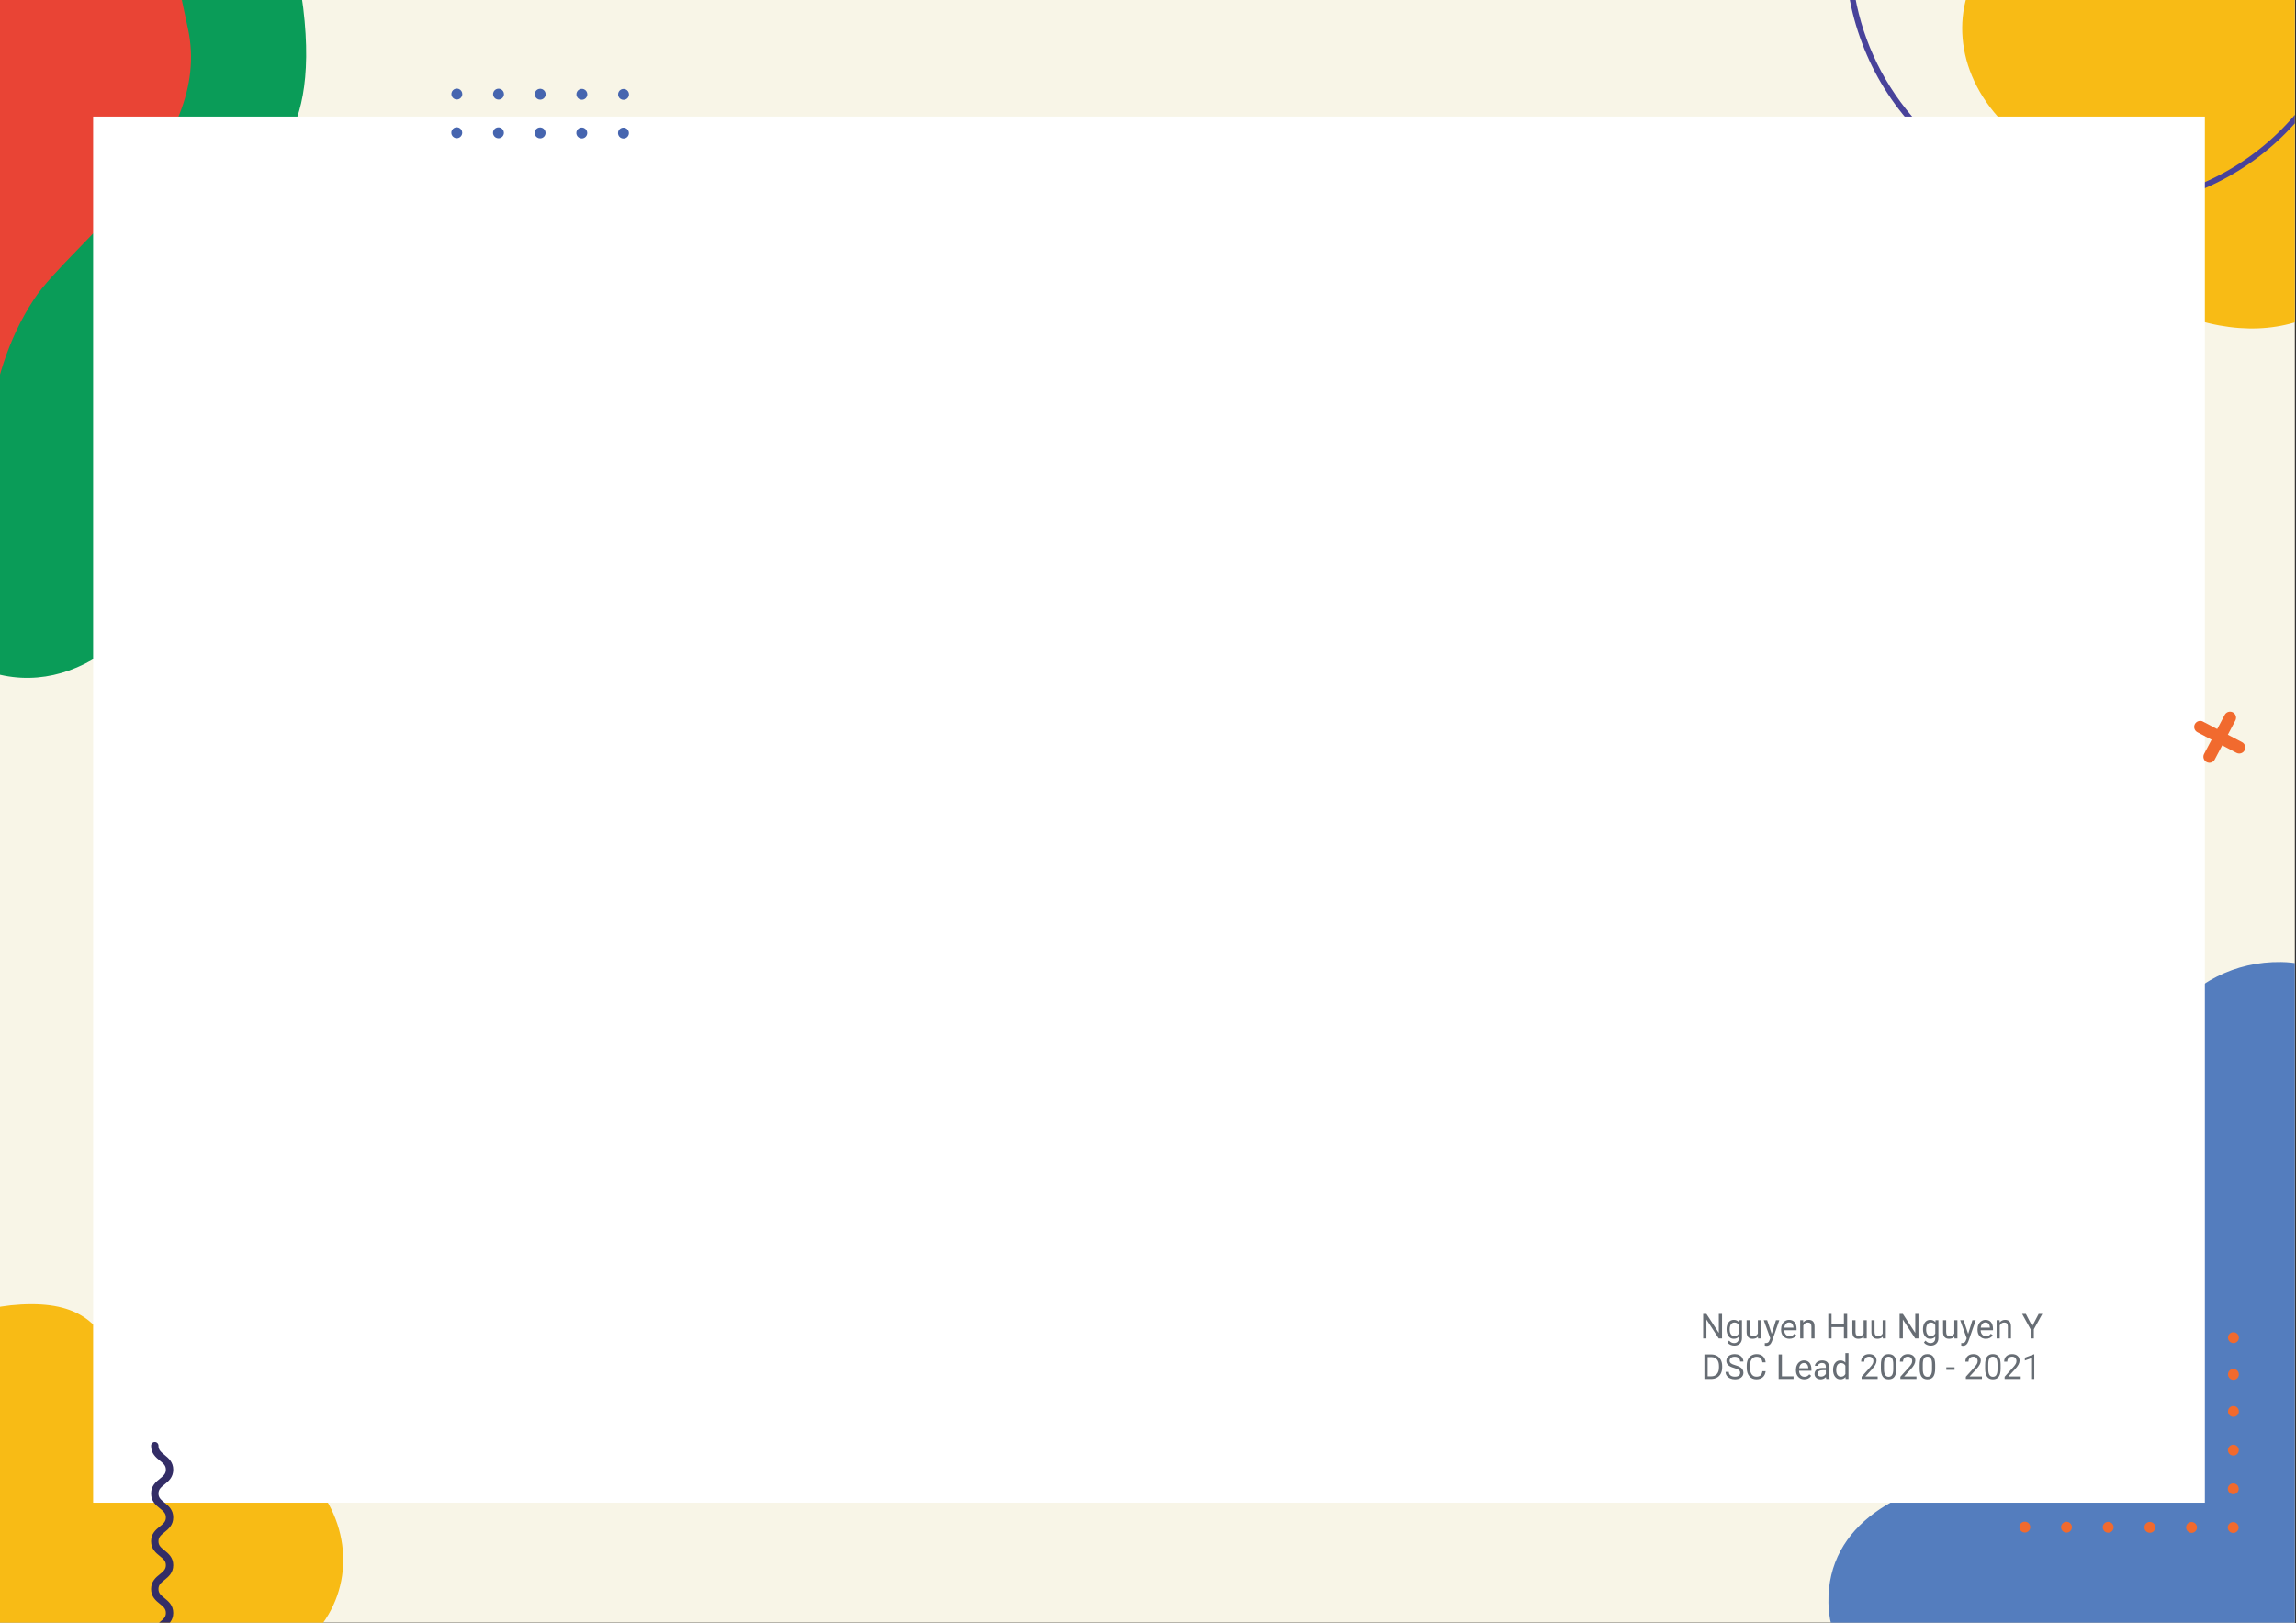 <svg width="1529" height="1081" viewBox="0 0 1529 1081" fill="none" xmlns="http://www.w3.org/2000/svg">
<rect x="0" y="0" width="1529" height="1081" fill="#333333" stroke="none"/>
<g clip-path="url(#clip0)">
<path d="M1528.24 1080.48V0L0 0V1080.48H1528.24Z" fill="#F8F5E7"/>
<path d="M1519.11 640.563C1457.44 639.67 1411.95 696.773 1414.23 778.775C1416.93 876.062 1397.4 973.03 1320.24 982.104C1266.23 988.455 1216.68 1014.68 1217.63 1067.29C1219.09 1148.72 1363.41 1170.45 1427.07 1151.26C1679.44 1075.17 1668.02 642.719 1519.11 640.563Z" fill="#547DBE"/>
<path d="M1601.25 94.358C1601.25 10.822 1476.02 -51.783 1403.03 -56.896C1294.43 -64.503 1268.26 59.31 1373.4 109.011C1449.02 144.759 1399.76 202.421 1477.89 216.719C1549.87 229.89 1601.25 177.893 1601.25 94.358Z" fill="#F8BB15"/>
<path d="M-77.52 1016.25C-58.108 1097.49 78.239 1129.29 150.422 1117.3C257.822 1099.46 254.494 972.953 140.684 949.045C58.827 931.845 93.337 864.318 14.021 868.569C-59.048 872.485 -96.933 934.998 -77.52 1016.25Z" fill="#F8BB15"/>
<path d="M1556.5 38.6C1517.66 124.721 1416 163.192 1329.88 124.354C1309.34 115.157 1290.82 101.977 1275.4 85.575C1259.99 69.174 1247.97 49.878 1240.07 28.804C1232.04 7.773 1228.27 -14.64 1228.97 -37.139C1229.66 -59.638 1234.81 -81.775 1244.12 -102.269C1282.96 -188.392 1384.62 -226.863 1470.74 -188.025C1534.08 -159.464 1571.64 -96.934 1571.64 -31.584C1571.64 -7.379 1566.48 16.547 1556.5 38.6V38.6ZM1331.41 120.958C1415.66 158.952 1515.11 121.317 1553.11 37.068C1562.87 15.495 1567.92 -7.909 1567.92 -31.586C1567.92 -95.51 1531.17 -156.686 1469.22 -184.628C1384.97 -222.62 1285.52 -184.986 1247.52 -100.736C1237.76 -79.163 1232.71 -55.758 1232.71 -32.08C1232.71 31.841 1269.46 93.022 1331.41 120.958Z" fill="#48429A"/>
<path d="M113.659 381.657C134.87 340.015 138.651 292.808 137.537 246.93C136.626 208.8 133.248 168.002 154.711 135.263C169.811 112.215 213.658 102.524 201.925 5.3C188.61 -105.028 57.221 -97.419 -44.919 31.934C-119.279 126.101 -123.362 359.123 -41.564 427.605C17.08 476.702 81.951 443.908 113.659 381.657Z" fill="#0A9C58"/>
<path d="M-5.45 381.17C-12.721 319.531 -12.431 252.734 22.499 199.457C47.069 161.951 142.28 98.064 125.158 19.093C101.76 -88.841 85.997 -205.222 -1.229 -117.994C-47.685 -71.54 -78.866 -2.679 -85.64 70.165C-94.323 163.541 -87.061 278.142 -20.251 365.18C-5.936 383.83 -1.32 416.136 -5.45 381.17Z" fill="#E94435"/>
<path d="M1352.05 1016.84C1352.05 1016.12 1351.84 1015.42 1351.44 1014.82C1351.05 1014.22 1350.48 1013.76 1349.82 1013.48C1349.15 1013.21 1348.42 1013.13 1347.72 1013.27C1347.01 1013.41 1346.36 1013.75 1345.85 1014.26C1345.34 1014.77 1345 1015.42 1344.86 1016.12C1344.71 1016.82 1344.78 1017.56 1345.06 1018.22C1345.33 1018.88 1345.8 1019.45 1346.39 1019.85C1346.99 1020.25 1347.69 1020.47 1348.41 1020.47C1348.89 1020.47 1349.36 1020.38 1349.8 1020.2C1350.24 1020.01 1350.64 1019.75 1350.98 1019.41C1351.32 1019.07 1351.59 1018.67 1351.77 1018.23C1351.96 1017.79 1352.05 1017.32 1352.05 1016.84V1016.84Z" fill="#F16A2E"/>
<path d="M1379.8 1016.9C1379.8 1016.18 1379.59 1015.48 1379.19 1014.88C1378.8 1014.28 1378.23 1013.81 1377.57 1013.54C1376.9 1013.26 1376.17 1013.19 1375.47 1013.32C1374.76 1013.46 1374.11 1013.81 1373.6 1014.32C1373.1 1014.82 1372.75 1015.47 1372.61 1016.17C1372.46 1016.88 1372.54 1017.61 1372.81 1018.27C1373.08 1018.94 1373.55 1019.51 1374.14 1019.91C1374.74 1020.31 1375.44 1020.52 1376.16 1020.52C1376.64 1020.53 1377.11 1020.43 1377.55 1020.25C1377.99 1020.07 1378.4 1019.8 1378.73 1019.46C1379.07 1019.13 1379.34 1018.73 1379.52 1018.29C1379.71 1017.85 1379.8 1017.37 1379.8 1016.9V1016.9Z" fill="#F16A2E"/>
<path d="M1407.56 1016.95C1407.56 1016.24 1407.34 1015.53 1406.95 1014.93C1406.55 1014.34 1405.98 1013.87 1405.32 1013.59C1404.65 1013.32 1403.92 1013.24 1403.22 1013.38C1402.51 1013.52 1401.87 1013.87 1401.36 1014.37C1400.85 1014.88 1400.5 1015.53 1400.36 1016.23C1400.22 1016.94 1400.29 1017.67 1400.56 1018.33C1400.83 1019 1401.3 1019.56 1401.9 1019.96C1402.49 1020.37 1403.2 1020.58 1403.91 1020.58C1404.39 1020.58 1404.86 1020.49 1405.31 1020.31C1405.75 1020.13 1406.15 1019.86 1406.49 1019.52C1406.82 1019.19 1407.09 1018.78 1407.28 1018.34C1407.46 1017.9 1407.55 1017.43 1407.56 1016.95V1016.95Z" fill="#F16A2E"/>
<path d="M1435.3 1017.01C1435.31 1016.29 1435.09 1015.59 1434.7 1014.99C1434.3 1014.39 1433.73 1013.92 1433.07 1013.65C1432.4 1013.37 1431.67 1013.3 1430.97 1013.44C1430.26 1013.57 1429.62 1013.92 1429.11 1014.43C1428.6 1014.93 1428.25 1015.58 1428.11 1016.29C1427.97 1016.99 1428.04 1017.72 1428.31 1018.39C1428.58 1019.05 1429.05 1019.62 1429.65 1020.02C1430.24 1020.42 1430.95 1020.63 1431.66 1020.63C1432.63 1020.64 1433.55 1020.26 1434.24 1019.58C1434.92 1018.9 1435.3 1017.97 1435.3 1017.01Z" fill="#F16A2E"/>
<path d="M1463.06 1017.06C1463.06 1016.35 1462.85 1015.64 1462.45 1015.04C1462.05 1014.44 1461.48 1013.98 1460.82 1013.7C1460.16 1013.42 1459.43 1013.35 1458.72 1013.49C1458.02 1013.63 1457.37 1013.97 1456.86 1014.48C1456.35 1014.99 1456 1015.63 1455.86 1016.34C1455.72 1017.04 1455.79 1017.77 1456.06 1018.44C1456.34 1019.1 1456.8 1019.67 1457.4 1020.07C1457.99 1020.47 1458.7 1020.69 1459.42 1020.69C1460.38 1020.69 1461.3 1020.31 1461.99 1019.63C1462.67 1018.95 1463.05 1018.03 1463.06 1017.06V1017.06Z" fill="#F16A2E"/>
<path d="M1490.81 1017.12C1490.81 1016.4 1490.6 1015.7 1490.2 1015.1C1489.8 1014.5 1489.23 1014.03 1488.57 1013.76C1487.91 1013.48 1487.18 1013.41 1486.47 1013.55C1485.77 1013.68 1485.12 1014.03 1484.61 1014.54C1484.1 1015.04 1483.75 1015.69 1483.61 1016.39C1483.47 1017.1 1483.54 1017.83 1483.81 1018.49C1484.09 1019.16 1484.55 1019.73 1485.15 1020.13C1485.75 1020.53 1486.45 1020.74 1487.17 1020.75C1488.13 1020.75 1489.05 1020.37 1489.74 1019.69C1490.42 1019.01 1490.8 1018.08 1490.81 1017.12V1017.12Z" fill="#F16A2E"/>
<path d="M1379.85 991.132C1379.86 990.413 1379.64 989.71 1379.25 989.112C1378.85 988.513 1378.28 988.047 1377.62 987.77C1376.95 987.494 1376.22 987.421 1375.52 987.559C1374.81 987.698 1374.16 988.043 1373.66 988.55C1373.15 989.058 1372.8 989.705 1372.66 990.409C1372.52 991.114 1372.59 991.845 1372.86 992.509C1373.13 993.174 1373.6 993.742 1374.2 994.143C1374.79 994.543 1375.49 994.758 1376.21 994.759C1376.69 994.76 1377.16 994.667 1377.6 994.485C1378.05 994.303 1378.45 994.036 1378.78 993.7C1379.12 993.363 1379.39 992.963 1379.57 992.522C1379.76 992.082 1379.85 991.609 1379.85 991.132Z" fill="#F16A2E"/>
<path d="M1407.61 991.188C1407.61 990.469 1407.4 989.766 1407 989.167C1406.6 988.569 1406.03 988.101 1405.37 987.825C1404.71 987.548 1403.98 987.475 1403.27 987.613C1402.56 987.752 1401.92 988.097 1401.41 988.604C1400.9 989.111 1400.55 989.758 1400.41 990.462C1400.27 991.167 1400.34 991.898 1400.61 992.563C1400.88 993.227 1401.35 993.796 1401.95 994.196C1402.54 994.597 1403.25 994.812 1403.96 994.813C1404.44 994.814 1404.91 994.721 1405.35 994.539C1405.8 994.358 1406.2 994.091 1406.54 993.755C1406.87 993.418 1407.14 993.018 1407.33 992.578C1407.51 992.137 1407.6 991.665 1407.61 991.188V991.188Z" fill="#F16A2E"/>
<path d="M1435.36 991.243C1435.36 990.524 1435.15 989.821 1434.75 989.223C1434.35 988.624 1433.78 988.157 1433.12 987.881C1432.46 987.604 1431.73 987.531 1431.02 987.669C1430.32 987.808 1429.67 988.153 1429.16 988.66C1428.65 989.167 1428.3 989.814 1428.16 990.519C1428.02 991.224 1428.09 991.954 1428.36 992.619C1428.64 993.284 1429.1 993.852 1429.7 994.253C1430.29 994.653 1431 994.868 1431.72 994.869C1432.68 994.871 1433.6 994.49 1434.29 993.81C1434.97 993.13 1435.35 992.207 1435.36 991.243V991.243Z" fill="#F16A2E"/>
<path d="M1463.1 991.297C1463.1 990.578 1462.89 989.875 1462.49 989.277C1462.1 988.679 1461.53 988.212 1460.87 987.935C1460.2 987.659 1459.47 987.586 1458.77 987.724C1458.06 987.863 1457.41 988.208 1456.9 988.715C1456.39 989.223 1456.05 989.87 1455.91 990.574C1455.76 991.279 1455.83 992.01 1456.11 992.674C1456.38 993.339 1456.85 993.907 1457.44 994.308C1458.04 994.708 1458.74 994.923 1459.46 994.924C1459.94 994.925 1460.41 994.832 1460.85 994.65C1461.29 994.468 1461.69 994.201 1462.03 993.865C1462.37 993.528 1462.64 993.128 1462.82 992.687C1463.01 992.247 1463.1 991.774 1463.1 991.297V991.297Z" fill="#F16A2E"/>
<path d="M1490.86 991.353C1490.86 990.634 1490.65 989.931 1490.25 989.333C1489.85 988.734 1489.28 988.268 1488.62 987.991C1487.96 987.715 1487.23 987.642 1486.52 987.78C1485.82 987.919 1485.17 988.264 1484.66 988.771C1484.15 989.279 1483.8 989.925 1483.66 990.63C1483.52 991.335 1483.59 992.066 1483.86 992.73C1484.14 993.395 1484.6 993.963 1485.2 994.364C1485.8 994.764 1486.5 994.979 1487.22 994.98C1487.69 994.981 1488.17 994.888 1488.61 994.706C1489.05 994.524 1489.45 994.257 1489.79 993.921C1490.13 993.584 1490.4 993.184 1490.58 992.743C1490.76 992.302 1490.86 991.83 1490.86 991.353Z" fill="#F16A2E"/>
<path d="M1407.66 965.421C1407.66 964.702 1407.45 963.999 1407.05 963.401C1406.65 962.802 1406.08 962.335 1405.42 962.059C1404.76 961.783 1404.02 961.71 1403.32 961.849C1402.61 961.988 1401.97 962.333 1401.46 962.84C1400.95 963.348 1400.6 963.995 1400.46 964.699C1400.32 965.404 1400.39 966.135 1400.66 966.8C1400.94 967.464 1401.4 968.032 1402 968.433C1402.6 968.833 1403.3 969.047 1404.02 969.048C1404.98 969.049 1405.91 968.668 1406.59 967.988C1407.27 967.308 1407.65 966.384 1407.66 965.421Z" fill="#F16A2E"/>
<path d="M1435.41 965.478C1435.41 964.759 1435.2 964.056 1434.8 963.458C1434.4 962.859 1433.83 962.393 1433.17 962.116C1432.51 961.84 1431.78 961.767 1431.07 961.905C1430.37 962.044 1429.72 962.389 1429.21 962.896C1428.7 963.404 1428.35 964.05 1428.21 964.755C1428.07 965.46 1428.14 966.191 1428.41 966.855C1428.69 967.52 1429.15 968.088 1429.75 968.489C1430.35 968.889 1431.05 969.104 1431.77 969.105C1432.24 969.106 1432.72 969.013 1433.16 968.831C1433.6 968.65 1434 968.383 1434.34 968.046C1434.68 967.709 1434.94 967.309 1435.13 966.868C1435.31 966.428 1435.41 965.955 1435.41 965.478Z" fill="#F16A2E"/>
<path d="M1463.16 965.532C1463.16 964.813 1462.95 964.11 1462.55 963.512C1462.15 962.914 1461.58 962.447 1460.92 962.17C1460.26 961.894 1459.53 961.821 1458.82 961.96C1458.12 962.098 1457.47 962.443 1456.96 962.951C1456.45 963.458 1456.1 964.105 1455.96 964.809C1455.82 965.514 1455.89 966.245 1456.16 966.909C1456.44 967.574 1456.9 968.142 1457.5 968.543C1458.1 968.943 1458.8 969.158 1459.52 969.159C1460.48 969.161 1461.4 968.78 1462.09 968.099C1462.77 967.419 1463.15 966.496 1463.16 965.532V965.532Z" fill="#F16A2E"/>
<path d="M1490.91 965.588C1490.91 964.869 1490.7 964.166 1490.3 963.568C1489.9 962.97 1489.34 962.503 1488.67 962.226C1488.01 961.95 1487.28 961.877 1486.57 962.015C1485.87 962.154 1485.22 962.499 1484.71 963.006C1484.2 963.514 1483.85 964.161 1483.71 964.865C1483.57 965.57 1483.64 966.301 1483.92 966.965C1484.19 967.63 1484.65 968.198 1485.25 968.599C1485.85 968.999 1486.55 969.214 1487.27 969.215C1487.75 969.216 1488.22 969.123 1488.66 968.941C1489.1 968.76 1489.5 968.493 1489.84 968.156C1490.18 967.819 1490.45 967.419 1490.63 966.978C1490.81 966.538 1490.91 966.065 1490.91 965.588Z" fill="#F16A2E"/>
<path d="M1435.46 939.71C1435.46 938.991 1435.25 938.288 1434.85 937.69C1434.45 937.092 1433.89 936.625 1433.22 936.349C1432.56 936.073 1431.83 936 1431.12 936.139C1430.42 936.278 1429.77 936.623 1429.26 937.13C1428.75 937.637 1428.4 938.284 1428.26 938.989C1428.12 939.693 1428.19 940.424 1428.47 941.089C1428.74 941.753 1429.2 942.321 1429.8 942.722C1430.4 943.122 1431.1 943.337 1431.82 943.338C1432.3 943.339 1432.77 943.246 1433.21 943.064C1433.65 942.882 1434.05 942.615 1434.39 942.278C1434.73 941.941 1435 941.541 1435.18 941.101C1435.36 940.66 1435.46 940.187 1435.46 939.71Z" fill="#F16A2E"/>
<path d="M1463.21 939.767C1463.21 939.048 1463 938.345 1462.6 937.747C1462.2 937.148 1461.64 936.681 1460.97 936.405C1460.31 936.128 1459.58 936.055 1458.87 936.193C1458.17 936.332 1457.52 936.677 1457.01 937.184C1456.5 937.691 1456.15 938.338 1456.01 939.043C1455.87 939.748 1455.94 940.478 1456.21 941.143C1456.49 941.808 1456.95 942.376 1457.55 942.777C1458.15 943.177 1458.85 943.392 1459.57 943.393C1460.04 943.394 1460.52 943.301 1460.96 943.12C1461.4 942.938 1461.8 942.671 1462.14 942.335C1462.48 941.998 1462.75 941.598 1462.93 941.157C1463.11 940.717 1463.21 940.244 1463.21 939.767V939.767Z" fill="#F16A2E"/>
<path d="M1490.96 939.821C1490.96 939.102 1490.75 938.399 1490.35 937.801C1489.95 937.202 1489.39 936.736 1488.72 936.459C1488.06 936.183 1487.33 936.11 1486.62 936.248C1485.92 936.387 1485.27 936.732 1484.76 937.239C1484.25 937.747 1483.9 938.393 1483.76 939.098C1483.62 939.803 1483.69 940.534 1483.96 941.198C1484.24 941.863 1484.7 942.431 1485.3 942.832C1485.9 943.232 1486.6 943.447 1487.32 943.448C1488.28 943.45 1489.21 943.068 1489.89 942.388C1490.57 941.708 1490.96 940.785 1490.96 939.821V939.821Z" fill="#F16A2E"/>
<path d="M1463.21 915.083C1463.21 914.364 1463 913.661 1462.6 913.063C1462.2 912.464 1461.64 911.997 1460.97 911.721C1460.31 911.444 1459.58 911.371 1458.87 911.509C1458.17 911.648 1457.52 911.993 1457.01 912.5C1456.5 913.007 1456.15 913.654 1456.01 914.359C1455.87 915.063 1455.94 915.794 1456.21 916.459C1456.49 917.123 1456.95 917.692 1457.55 918.093C1458.15 918.493 1458.85 918.708 1459.57 918.709C1460.04 918.71 1460.52 918.617 1460.96 918.436C1461.4 918.254 1461.8 917.987 1462.14 917.65C1462.48 917.314 1462.75 916.914 1462.93 916.473C1463.11 916.033 1463.21 915.56 1463.21 915.083V915.083Z" fill="#F16A2E"/>
<path d="M1490.96 915.138C1490.96 914.419 1490.75 913.716 1490.35 913.118C1489.95 912.519 1489.39 912.052 1488.72 911.776C1488.06 911.499 1487.33 911.426 1486.62 911.564C1485.92 911.703 1485.27 912.048 1484.76 912.555C1484.25 913.062 1483.9 913.709 1483.76 914.414C1483.62 915.119 1483.69 915.849 1483.96 916.514C1484.24 917.179 1484.7 917.747 1485.3 918.148C1485.9 918.548 1486.6 918.763 1487.32 918.764C1488.28 918.766 1489.21 918.385 1489.89 917.705C1490.57 917.025 1490.96 916.102 1490.96 915.138V915.138Z" fill="#F16A2E"/>
<path d="M1490.96 890.692C1490.96 889.973 1490.75 889.27 1490.35 888.672C1489.95 888.074 1489.39 887.607 1488.72 887.33C1488.06 887.054 1487.33 886.981 1486.62 887.119C1485.92 887.258 1485.27 887.603 1484.76 888.11C1484.25 888.618 1483.9 889.265 1483.76 889.969C1483.62 890.674 1483.69 891.405 1483.96 892.069C1484.24 892.734 1484.7 893.302 1485.3 893.703C1485.9 894.103 1486.6 894.318 1487.32 894.319C1487.8 894.32 1488.27 894.227 1488.71 894.045C1489.15 893.864 1489.55 893.597 1489.89 893.26C1490.23 892.923 1490.5 892.523 1490.68 892.082C1490.86 891.642 1490.96 891.169 1490.96 890.692V890.692Z" fill="#F16A2E"/>
<path d="M1468.31 1000.59V77.63L62.021 77.63V1000.59L1468.31 1000.59Z" fill="white"/>
<path d="M1461.65 482.124C1461.41 482.59 1461.26 483.099 1461.21 483.624C1461.16 484.148 1461.21 484.677 1461.37 485.18C1461.52 485.683 1461.78 486.151 1462.11 486.556C1462.45 486.962 1462.86 487.297 1463.33 487.542L1489.33 501.271C1490.28 501.768 1491.38 501.871 1492.39 501.557C1493.41 501.243 1494.26 500.539 1494.75 499.598V499.598C1495.25 498.657 1495.35 497.558 1495.04 496.542C1494.73 495.526 1494.02 494.677 1493.08 494.18L1467.07 480.451C1466.61 480.205 1466.1 480.053 1465.57 480.004C1465.05 479.955 1464.52 480.01 1464.02 480.165C1463.51 480.321 1463.04 480.574 1462.64 480.91C1462.23 481.246 1461.9 481.658 1461.65 482.124Z" fill="#F16A2E"/>
<path d="M1469.47 507.413C1469.93 507.659 1470.44 507.811 1470.97 507.86C1471.49 507.909 1472.02 507.854 1472.52 507.698C1473.03 507.543 1473.49 507.29 1473.9 506.953C1474.3 506.617 1474.64 506.204 1474.88 505.738L1488.61 479.731C1489.11 478.79 1489.21 477.691 1488.9 476.675C1488.59 475.658 1487.88 474.808 1486.94 474.311V474.311C1486 473.815 1484.9 473.713 1483.88 474.027C1482.87 474.341 1482.02 475.046 1481.52 475.986L1467.79 501.993C1467.29 502.934 1467.19 504.034 1467.51 505.05C1467.82 506.066 1468.53 506.916 1469.47 507.413V507.413Z" fill="#F16A2E"/>
<path d="M307.8 88.394C307.801 87.675 307.588 86.973 307.19 86.375C306.791 85.777 306.225 85.31 305.561 85.034C304.897 84.759 304.167 84.686 303.462 84.825C302.757 84.964 302.109 85.309 301.6 85.817C301.091 86.324 300.744 86.971 300.603 87.675C300.462 88.38 300.532 89.111 300.806 89.775C301.08 90.439 301.545 91.008 302.142 91.408C302.738 91.808 303.44 92.023 304.159 92.024C304.636 92.025 305.109 91.932 305.551 91.75C305.992 91.568 306.394 91.301 306.732 90.964C307.07 90.626 307.338 90.226 307.522 89.785C307.705 89.344 307.799 88.872 307.8 88.394Z" fill="#4665AF"/>
<path d="M335.551 88.45C335.552 87.731 335.341 87.028 334.942 86.43C334.544 85.832 333.978 85.365 333.314 85.088C332.651 84.812 331.92 84.739 331.215 84.878C330.51 85.016 329.862 85.361 329.352 85.868C328.843 86.376 328.496 87.023 328.354 87.727C328.213 88.432 328.283 89.163 328.557 89.827C328.831 90.492 329.295 91.06 329.892 91.461C330.489 91.861 331.191 92.076 331.91 92.077C332.387 92.078 332.86 91.985 333.301 91.803C333.742 91.621 334.144 91.355 334.482 91.018C334.82 90.681 335.088 90.281 335.272 89.84C335.455 89.4 335.55 88.927 335.551 88.45Z" fill="#4665AF"/>
<path d="M363.302 88.505C363.303 87.786 363.092 87.083 362.693 86.485C362.295 85.886 361.729 85.42 361.065 85.143C360.402 84.867 359.671 84.794 358.966 84.933C358.261 85.071 357.613 85.416 357.103 85.923C356.594 86.431 356.247 87.078 356.105 87.782C355.964 88.487 356.034 89.218 356.308 89.882C356.582 90.547 357.046 91.115 357.643 91.516C358.24 91.916 358.942 92.131 359.661 92.132C360.625 92.134 361.55 91.752 362.232 91.072C362.915 90.392 363.3 89.469 363.302 88.505Z" fill="#4665AF"/>
<path d="M391.053 88.561C391.055 87.842 390.843 87.139 390.445 86.54C390.047 85.942 389.481 85.475 388.817 85.198C388.154 84.921 387.423 84.848 386.718 84.986C386.013 85.125 385.364 85.47 384.855 85.977C384.346 86.484 383.998 87.131 383.856 87.835C383.715 88.54 383.785 89.271 384.059 89.936C384.332 90.6 384.797 91.169 385.394 91.57C385.991 91.97 386.693 92.185 387.412 92.186C388.375 92.188 389.3 91.807 389.983 91.127C390.666 90.448 391.051 89.525 391.053 88.561V88.561Z" fill="#4665AF"/>
<path d="M418.802 88.616C418.803 87.897 418.592 87.194 418.193 86.596C417.795 85.997 417.228 85.531 416.565 85.254C415.901 84.978 415.17 84.905 414.465 85.044C413.76 85.183 413.112 85.528 412.603 86.035C412.093 86.543 411.746 87.19 411.605 87.894C411.464 88.599 411.534 89.33 411.809 89.995C412.083 90.659 412.548 91.228 413.145 91.628C413.742 92.028 414.444 92.242 415.163 92.243C415.64 92.244 416.113 92.151 416.554 91.969C416.995 91.787 417.396 91.52 417.734 91.184C418.072 90.847 418.34 90.447 418.523 90.006C418.707 89.566 418.801 89.093 418.802 88.616V88.616Z" fill="#4665AF"/>
<path d="M307.851 62.629C307.852 61.91 307.641 61.207 307.242 60.609C306.844 60.011 306.278 59.544 305.614 59.267C304.951 58.991 304.22 58.918 303.515 59.056C302.81 59.195 302.162 59.54 301.652 60.047C301.143 60.555 300.796 61.202 300.654 61.906C300.513 62.611 300.583 63.342 300.857 64.006C301.131 64.671 301.595 65.239 302.192 65.64C302.789 66.04 303.491 66.255 304.21 66.256C304.687 66.257 305.16 66.164 305.601 65.982C306.043 65.801 306.444 65.534 306.782 65.197C307.12 64.86 307.389 64.46 307.572 64.019C307.755 63.579 307.85 63.106 307.851 62.629V62.629Z" fill="#4665AF"/>
<path d="M335.602 62.683C335.603 61.964 335.392 61.261 334.993 60.663C334.595 60.065 334.029 59.598 333.365 59.321C332.702 59.045 331.971 58.972 331.266 59.111C330.561 59.249 329.913 59.594 329.403 60.101C328.894 60.609 328.547 61.255 328.405 61.96C328.264 62.665 328.334 63.396 328.608 64.06C328.882 64.725 329.346 65.293 329.943 65.694C330.54 66.094 331.242 66.309 331.961 66.31C332.925 66.312 333.85 65.93 334.532 65.25C335.215 64.57 335.6 63.647 335.602 62.683V62.683Z" fill="#4665AF"/>
<path d="M363.353 62.74C363.354 62.021 363.143 61.318 362.744 60.72C362.346 60.121 361.78 59.655 361.116 59.378C360.453 59.102 359.722 59.029 359.017 59.167C358.312 59.306 357.664 59.651 357.154 60.158C356.645 60.666 356.298 61.312 356.156 62.017C356.015 62.722 356.085 63.453 356.359 64.117C356.633 64.782 357.097 65.35 357.694 65.751C358.291 66.151 358.993 66.366 359.712 66.367C360.189 66.368 360.662 66.275 361.103 66.093C361.544 65.911 361.946 65.644 362.284 65.308C362.622 64.971 362.89 64.571 363.074 64.13C363.257 63.69 363.352 63.217 363.353 62.74Z" fill="#4665AF"/>
<path d="M391.103 62.794C391.104 62.075 390.893 61.372 390.494 60.774C390.096 60.176 389.53 59.709 388.866 59.432C388.203 59.156 387.472 59.083 386.767 59.221C386.062 59.36 385.414 59.705 384.904 60.212C384.395 60.72 384.048 61.367 383.906 62.071C383.765 62.776 383.835 63.507 384.109 64.171C384.383 64.836 384.847 65.404 385.444 65.805C386.041 66.205 386.743 66.42 387.462 66.421C387.939 66.422 388.412 66.329 388.853 66.147C389.294 65.965 389.696 65.698 390.034 65.362C390.372 65.025 390.64 64.625 390.824 64.184C391.007 63.744 391.102 63.271 391.103 62.794Z" fill="#4665AF"/>
<path d="M418.855 62.853C418.856 62.134 418.645 61.431 418.246 60.833C417.848 60.234 417.282 59.768 416.618 59.491C415.955 59.215 415.224 59.142 414.519 59.281C413.814 59.419 413.166 59.764 412.656 60.272C412.147 60.779 411.8 61.426 411.658 62.13C411.517 62.835 411.587 63.566 411.861 64.23C412.135 64.895 412.599 65.463 413.196 65.864C413.793 66.264 414.495 66.479 415.214 66.48C415.691 66.481 416.164 66.388 416.605 66.206C417.046 66.024 417.448 65.757 417.786 65.421C418.124 65.084 418.392 64.684 418.576 64.243C418.759 63.803 418.854 63.33 418.855 62.853V62.853Z" fill="#4665AF"/>
<path d="M115.376 1074.02C115.376 1068.87 112.143 1066.25 109.546 1064.15C106.989 1062.08 105.54 1060.78 105.54 1058.1C105.54 1055.42 106.988 1054.13 109.546 1052.06C112.146 1049.96 115.376 1047.34 115.376 1042.19C115.376 1037.04 112.143 1034.43 109.546 1032.33C106.989 1030.27 105.54 1028.97 105.54 1026.3C105.54 1023.62 106.988 1022.32 109.546 1020.26C112.146 1018.16 115.376 1015.54 115.376 1010.39C115.376 1005.24 112.142 1002.63 109.542 1000.53C106.988 998.464 105.542 997.164 105.542 994.494C105.542 991.824 106.99 990.523 109.548 988.455C112.148 986.355 115.378 983.741 115.378 978.593C115.378 973.445 112.145 970.832 109.548 968.733C106.991 966.666 105.542 965.364 105.542 962.694C105.549 962.367 105.49 962.042 105.369 961.738C105.249 961.434 105.069 961.157 104.84 960.923C104.611 960.69 104.338 960.504 104.036 960.378C103.734 960.251 103.411 960.186 103.084 960.186C102.756 960.186 102.433 960.251 102.131 960.378C101.829 960.504 101.556 960.69 101.327 960.923C101.098 961.157 100.918 961.434 100.798 961.738C100.677 962.042 100.618 962.367 100.625 962.694C100.625 967.843 103.859 970.457 106.457 972.555C109.013 974.622 110.457 975.922 110.457 978.592C110.457 981.262 109.009 982.563 106.451 984.631C103.851 986.731 100.621 989.345 100.621 994.492C100.621 999.639 103.852 1002.25 106.451 1004.35C109.008 1006.42 110.457 1007.72 110.457 1010.39C110.457 1013.06 109.009 1014.36 106.451 1016.43C103.851 1018.53 100.621 1021.15 100.621 1026.29C100.621 1031.44 103.852 1034.06 106.451 1036.15C109.008 1038.22 110.457 1039.52 110.457 1042.19C110.457 1044.86 109.009 1046.16 106.451 1048.24C103.851 1050.34 100.621 1052.95 100.621 1058.1C100.621 1063.25 103.852 1065.87 106.451 1067.97C109.008 1070.04 110.457 1071.34 110.457 1074.02C110.457 1076.7 109.009 1078 106.451 1080.07C103.851 1082.17 100.621 1084.79 100.621 1089.94C100.634 1090.58 100.899 1091.19 101.358 1091.64C101.818 1092.1 102.436 1092.35 103.08 1092.35C103.723 1092.35 104.341 1092.1 104.801 1091.64C105.26 1091.19 105.525 1090.58 105.538 1089.94C105.538 1087.26 106.986 1085.96 109.544 1083.89C112.143 1081.79 115.376 1079.17 115.376 1074.02Z" fill="#332D66"/>
<path d="M1146.78 891.228H1144.61L1136.38 878.627V891.228H1134.21V874.876H1136.38L1144.63 887.533V874.876H1146.78V891.228ZM1149.79 885.051C1149.79 883.157 1150.23 881.652 1151.1 880.537C1151.98 879.414 1153.14 878.852 1154.58 878.852C1156.07 878.852 1157.22 879.376 1158.05 880.424L1158.16 879.077H1160.05V890.936C1160.05 892.508 1159.59 893.747 1158.65 894.653C1157.72 895.559 1156.47 896.012 1154.9 896.012C1154.02 896.012 1153.17 895.825 1152.33 895.451C1151.49 895.076 1150.85 894.563 1150.41 893.912L1151.48 892.666C1152.38 893.766 1153.46 894.316 1154.75 894.316C1155.76 894.316 1156.55 894.032 1157.11 893.463C1157.68 892.894 1157.96 892.093 1157.96 891.06V890.015C1157.13 890.973 1156 891.453 1154.56 891.453C1153.14 891.453 1151.99 890.88 1151.1 889.734C1150.23 888.589 1149.79 887.028 1149.79 885.051ZM1151.88 885.287C1151.88 886.657 1152.16 887.735 1152.72 888.521C1153.28 889.3 1154.07 889.689 1155.08 889.689C1156.39 889.689 1157.35 889.094 1157.96 887.904V882.356C1157.33 881.195 1156.37 880.615 1155.1 880.615C1154.09 880.615 1153.3 881.008 1152.73 881.794C1152.16 882.581 1151.88 883.745 1151.88 885.287ZM1170.7 890.026C1169.89 890.977 1168.7 891.453 1167.14 891.453C1165.84 891.453 1164.86 891.078 1164.17 890.33C1163.5 889.573 1163.16 888.458 1163.15 886.983V879.077H1165.23V886.927C1165.23 888.769 1165.98 889.689 1167.48 889.689C1169.06 889.689 1170.12 889.098 1170.64 887.915V879.077H1172.72V891.228H1170.74L1170.7 890.026ZM1179.86 888.185L1182.69 879.077H1184.92L1180.03 893.104C1179.28 895.125 1178.07 896.136 1176.43 896.136L1176.03 896.102L1175.26 895.956V894.271L1175.82 894.316C1176.52 894.316 1177.07 894.174 1177.46 893.89C1177.86 893.605 1178.18 893.085 1178.44 892.329L1178.9 891.093L1174.56 879.077H1176.83L1179.86 888.185ZM1191.67 891.453C1190.02 891.453 1188.68 890.914 1187.65 889.835C1186.61 888.75 1186.1 887.301 1186.1 885.489V885.107C1186.1 883.902 1186.33 882.828 1186.78 881.884C1187.25 880.933 1187.89 880.192 1188.71 879.661C1189.54 879.122 1190.44 878.852 1191.41 878.852C1192.99 878.852 1194.22 879.372 1195.09 880.413C1195.97 881.454 1196.41 882.944 1196.41 884.883V885.748H1188.17C1188.2 886.945 1188.55 887.915 1189.22 888.656C1189.89 889.39 1190.75 889.757 1191.78 889.757C1192.51 889.757 1193.13 889.607 1193.64 889.308C1194.15 889.008 1194.6 888.611 1194.98 888.117L1196.25 889.105C1195.23 890.67 1193.7 891.453 1191.67 891.453ZM1191.41 880.559C1190.57 880.559 1189.87 880.866 1189.3 881.48C1188.73 882.086 1188.38 882.94 1188.24 884.041H1194.33V883.883C1194.27 882.828 1193.98 882.012 1193.48 881.435C1192.97 880.851 1192.28 880.559 1191.41 880.559ZM1200.79 879.077L1200.85 880.604C1201.78 879.436 1202.99 878.852 1204.49 878.852C1207.06 878.852 1208.36 880.301 1208.38 883.198V891.228H1206.3V883.187C1206.29 882.311 1206.09 881.663 1205.69 881.244C1205.3 880.825 1204.69 880.615 1203.86 880.615C1203.19 880.615 1202.6 880.795 1202.09 881.154C1201.58 881.514 1201.18 881.985 1200.9 882.569V891.228H1198.82V879.077H1200.79ZM1230.11 891.228H1227.94V883.67H1219.7V891.228H1217.54V874.876H1219.7V881.907H1227.94V874.876H1230.11V891.228ZM1241.11 890.026C1240.31 890.977 1239.12 891.453 1237.55 891.453C1236.26 891.453 1235.27 891.078 1234.59 890.33C1233.92 889.573 1233.58 888.458 1233.57 886.983V879.077H1235.65V886.927C1235.65 888.769 1236.39 889.689 1237.89 889.689C1239.48 889.689 1240.53 889.098 1241.06 887.915V879.077H1243.14V891.228H1241.16L1241.11 890.026ZM1253.81 890.026C1253 890.977 1251.81 891.453 1250.25 891.453C1248.95 891.453 1247.96 891.078 1247.28 890.33C1246.61 889.573 1246.27 888.458 1246.26 886.983V879.077H1248.34V886.927C1248.34 888.769 1249.08 889.689 1250.58 889.689C1252.17 889.689 1253.22 889.098 1253.75 887.915V879.077H1255.83V891.228H1253.85L1253.81 890.026ZM1277.59 891.228H1275.42L1267.19 878.627V891.228H1265.02V874.876H1267.19L1275.45 887.533V874.876H1277.59V891.228ZM1280.6 885.051C1280.6 883.157 1281.04 881.652 1281.92 880.537C1282.79 879.414 1283.95 878.852 1285.4 878.852C1286.88 878.852 1288.04 879.376 1288.87 880.424L1288.97 879.077H1290.87V890.936C1290.87 892.508 1290.4 893.747 1289.46 894.653C1288.53 895.559 1287.28 896.012 1285.71 896.012C1284.83 896.012 1283.98 895.825 1283.14 895.451C1282.3 895.076 1281.66 894.563 1281.22 893.912L1282.3 892.666C1283.19 893.766 1284.28 894.316 1285.56 894.316C1286.58 894.316 1287.36 894.032 1287.92 893.463C1288.49 892.894 1288.78 892.093 1288.78 891.06V890.015C1287.95 890.973 1286.81 891.453 1285.37 891.453C1283.95 891.453 1282.8 890.88 1281.92 889.734C1281.04 888.589 1280.6 887.028 1280.6 885.051ZM1282.69 885.287C1282.69 886.657 1282.97 887.735 1283.53 888.521C1284.09 889.3 1284.88 889.689 1285.89 889.689C1287.2 889.689 1288.16 889.094 1288.78 887.904V882.356C1288.14 881.195 1287.19 880.615 1285.91 880.615C1284.9 880.615 1284.11 881.008 1283.54 881.794C1282.97 882.581 1282.69 883.745 1282.69 885.287ZM1301.51 890.026C1300.7 890.977 1299.52 891.453 1297.95 891.453C1296.66 891.453 1295.67 891.078 1294.99 890.33C1294.31 889.573 1293.97 888.458 1293.97 886.983V879.077H1296.04V886.927C1296.04 888.769 1296.79 889.689 1298.29 889.689C1299.88 889.689 1300.93 889.098 1301.46 887.915V879.077H1303.53V891.228H1301.56L1301.51 890.026ZM1310.68 888.185L1313.51 879.077H1315.73L1310.84 893.104C1310.09 895.125 1308.89 896.136 1307.24 896.136L1306.85 896.102L1306.07 895.956V894.271L1306.63 894.316C1307.34 894.316 1307.88 894.174 1308.27 893.89C1308.67 893.605 1309 893.085 1309.25 892.329L1309.71 891.093L1305.38 879.077H1307.64L1310.68 888.185ZM1322.48 891.453C1320.83 891.453 1319.49 890.914 1318.46 889.835C1317.43 888.75 1316.91 887.301 1316.91 885.489V885.107C1316.91 883.902 1317.14 882.828 1317.59 881.884C1318.06 880.933 1318.7 880.192 1319.53 879.661C1320.36 879.122 1321.26 878.852 1322.22 878.852C1323.8 878.852 1325.03 879.372 1325.9 880.413C1326.78 881.454 1327.22 882.944 1327.22 884.883V885.748H1318.99C1319.02 886.945 1319.36 887.915 1320.03 888.656C1320.71 889.39 1321.56 889.757 1322.59 889.757C1323.33 889.757 1323.95 889.607 1324.46 889.308C1324.97 889.008 1325.41 888.611 1325.79 888.117L1327.06 889.105C1326.04 890.67 1324.52 891.453 1322.48 891.453ZM1322.22 880.559C1321.38 880.559 1320.68 880.866 1320.11 881.48C1319.54 882.086 1319.19 882.94 1319.05 884.041H1325.14V883.883C1325.08 882.828 1324.8 882.012 1324.29 881.435C1323.78 880.851 1323.09 880.559 1322.22 880.559ZM1331.6 879.077L1331.67 880.604C1332.59 879.436 1333.81 878.852 1335.3 878.852C1337.87 878.852 1339.17 880.301 1339.19 883.198V891.228H1337.11V883.187C1337.11 882.311 1336.9 881.663 1336.51 881.244C1336.12 880.825 1335.51 880.615 1334.68 880.615C1334 880.615 1333.41 880.795 1332.9 881.154C1332.39 881.514 1332 881.985 1331.71 882.569V891.228H1329.63V879.077H1331.6ZM1353.34 883.086L1357.61 874.876H1360.06L1354.42 885.13V891.228H1352.26V885.13L1346.62 874.876H1349.1L1353.34 883.086ZM1135.04 918.228V901.876H1139.66C1141.08 901.876 1142.34 902.191 1143.43 902.82C1144.53 903.449 1145.37 904.343 1145.96 905.504C1146.56 906.664 1146.86 907.997 1146.87 909.502V910.546C1146.87 912.089 1146.57 913.44 1145.97 914.601C1145.38 915.761 1144.53 916.652 1143.42 917.273C1142.32 917.895 1141.04 918.213 1139.57 918.228H1135.04ZM1137.2 903.651V916.465H1139.47C1141.13 916.465 1142.42 915.948 1143.34 914.915C1144.27 913.882 1144.73 912.411 1144.73 910.501V909.547C1144.73 907.69 1144.3 906.249 1143.42 905.223C1142.55 904.19 1141.32 903.666 1139.71 903.651H1137.2ZM1154.95 910.939C1153.11 910.408 1151.76 909.757 1150.91 908.985C1150.07 908.207 1149.65 907.248 1149.65 906.11C1149.65 904.823 1150.17 903.759 1151.19 902.921C1152.23 902.075 1153.57 901.652 1155.21 901.652C1156.34 901.652 1157.34 901.869 1158.21 902.303C1159.09 902.737 1159.78 903.336 1160.26 904.1C1160.74 904.864 1160.99 905.699 1160.99 906.604H1158.82C1158.82 905.616 1158.5 904.841 1157.87 904.28C1157.25 903.711 1156.36 903.426 1155.21 903.426C1154.15 903.426 1153.32 903.662 1152.72 904.134C1152.13 904.598 1151.83 905.246 1151.83 906.077C1151.83 906.743 1152.11 907.308 1152.67 907.772C1153.24 908.229 1154.21 908.648 1155.56 909.03C1156.92 909.412 1157.99 909.835 1158.75 910.299C1159.52 910.756 1160.09 911.291 1160.46 911.905C1160.83 912.519 1161.02 913.242 1161.02 914.073C1161.02 915.398 1160.5 916.461 1159.47 917.262C1158.44 918.056 1157.05 918.453 1155.33 918.453C1154.2 918.453 1153.15 918.239 1152.18 917.812C1151.21 917.378 1150.45 916.787 1149.92 916.038C1149.4 915.289 1149.14 914.44 1149.14 913.489H1151.3C1151.3 914.477 1151.67 915.259 1152.39 915.836C1153.13 916.405 1154.1 916.689 1155.33 916.689C1156.46 916.689 1157.34 916.457 1157.94 915.993C1158.55 915.529 1158.85 914.896 1158.85 914.095C1158.85 913.294 1158.57 912.676 1158.01 912.242C1157.45 911.8 1156.43 911.366 1154.95 910.939ZM1175.82 913.04C1175.62 914.769 1174.98 916.105 1173.9 917.049C1172.83 917.985 1171.4 918.453 1169.62 918.453C1167.69 918.453 1166.14 917.76 1164.97 916.375C1163.81 914.99 1163.23 913.137 1163.23 910.816V909.244C1163.23 907.724 1163.5 906.387 1164.04 905.234C1164.59 904.081 1165.36 903.198 1166.35 902.584C1167.35 901.963 1168.5 901.652 1169.81 901.652C1171.55 901.652 1172.94 902.139 1173.99 903.112C1175.04 904.078 1175.65 905.418 1175.82 907.132H1173.65C1173.47 905.83 1173.06 904.886 1172.43 904.302C1171.81 903.718 1170.94 903.426 1169.81 903.426C1168.43 903.426 1167.35 903.935 1166.57 904.954C1165.79 905.972 1165.4 907.421 1165.4 909.3V910.883C1165.4 912.658 1165.77 914.069 1166.51 915.117C1167.25 916.165 1168.29 916.689 1169.62 916.689C1170.82 916.689 1171.74 916.42 1172.37 915.881C1173.02 915.334 1173.44 914.387 1173.65 913.04H1175.82ZM1186.65 916.465H1194.4V918.228H1184.48V901.876H1186.65V916.465ZM1201.57 918.453C1199.93 918.453 1198.58 917.914 1197.55 916.835C1196.52 915.75 1196 914.301 1196 912.489V912.107C1196 910.902 1196.23 909.828 1196.69 908.884C1197.15 907.933 1197.8 907.192 1198.62 906.661C1199.45 906.122 1200.35 905.852 1201.31 905.852C1202.89 905.852 1204.12 906.372 1205 907.413C1205.87 908.454 1206.31 909.944 1206.31 911.883V912.748H1198.08C1198.11 913.945 1198.46 914.915 1199.12 915.656C1199.8 916.39 1200.65 916.757 1201.68 916.757C1202.42 916.757 1203.04 916.607 1203.55 916.308C1204.06 916.008 1204.5 915.611 1204.89 915.117L1206.15 916.105C1205.14 917.67 1203.61 918.453 1201.57 918.453ZM1201.31 907.559C1200.48 907.559 1199.77 907.866 1199.2 908.48C1198.63 909.086 1198.28 909.94 1198.15 911.041H1204.23V910.883C1204.17 909.828 1203.89 909.012 1203.38 908.435C1202.87 907.851 1202.18 907.559 1201.31 907.559ZM1216.23 918.228C1216.11 917.988 1216.01 917.562 1215.94 916.948C1214.97 917.951 1213.82 918.453 1212.48 918.453C1211.28 918.453 1210.29 918.116 1209.52 917.442C1208.76 916.761 1208.38 915.9 1208.38 914.859C1208.38 913.594 1208.86 912.613 1209.82 911.917C1210.78 911.213 1212.14 910.861 1213.88 910.861H1215.9V909.906C1215.9 909.18 1215.69 908.604 1215.25 908.177C1214.82 907.743 1214.18 907.525 1213.33 907.525C1212.59 907.525 1211.97 907.713 1211.47 908.087C1210.96 908.461 1210.71 908.914 1210.71 909.446H1208.62C1208.62 908.839 1208.84 908.255 1209.27 907.694C1209.7 907.125 1210.28 906.676 1211.02 906.346C1211.76 906.017 1212.57 905.852 1213.45 905.852C1214.85 905.852 1215.95 906.204 1216.74 906.908C1217.54 907.604 1217.95 908.566 1217.98 909.794V915.387C1217.98 916.502 1218.12 917.389 1218.41 918.048V918.228H1216.23ZM1212.78 916.645C1213.43 916.645 1214.05 916.476 1214.63 916.139C1215.22 915.802 1215.64 915.364 1215.9 914.825V912.332H1214.27C1211.73 912.332 1210.46 913.077 1210.46 914.567C1210.46 915.218 1210.67 915.727 1211.11 916.094C1211.54 916.461 1212.1 916.645 1212.78 916.645ZM1220.73 912.051C1220.73 910.187 1221.17 908.69 1222.06 907.559C1222.94 906.421 1224.1 905.852 1225.53 905.852C1226.95 905.852 1228.08 906.339 1228.91 907.312V900.978H1230.98V918.228H1229.08L1228.97 916.925C1228.14 917.944 1226.99 918.453 1225.5 918.453C1224.1 918.453 1222.95 917.876 1222.06 916.723C1221.17 915.57 1220.73 914.065 1220.73 912.208V912.051ZM1222.81 912.287C1222.81 913.665 1223.09 914.743 1223.66 915.521C1224.23 916.3 1225.02 916.689 1226.02 916.689C1227.34 916.689 1228.3 916.098 1228.91 914.915V909.333C1228.29 908.188 1227.33 907.615 1226.04 907.615C1225.03 907.615 1224.23 908.008 1223.66 908.794C1223.09 909.581 1222.81 910.745 1222.81 912.287ZM1250.42 918.228H1239.71V916.734L1245.37 910.445C1246.21 909.494 1246.79 908.723 1247.1 908.132C1247.42 907.533 1247.58 906.915 1247.58 906.279C1247.58 905.425 1247.33 904.725 1246.81 904.179C1246.29 903.632 1245.6 903.359 1244.74 903.359C1243.71 903.359 1242.9 903.655 1242.33 904.246C1241.76 904.83 1241.47 905.646 1241.47 906.694H1239.4C1239.4 905.189 1239.88 903.973 1240.85 903.044C1241.82 902.116 1243.12 901.652 1244.74 901.652C1246.26 901.652 1247.46 902.052 1248.35 902.854C1249.23 903.647 1249.67 904.707 1249.67 906.032C1249.67 907.641 1248.65 909.558 1246.6 911.782L1242.22 916.532H1250.42V918.228ZM1262.88 911.254C1262.88 913.687 1262.46 915.495 1261.63 916.678C1260.8 917.861 1259.5 918.453 1257.74 918.453C1255.99 918.453 1254.7 917.876 1253.86 916.723C1253.02 915.563 1252.59 913.833 1252.56 911.535V908.761C1252.56 906.357 1252.97 904.572 1253.81 903.404C1254.64 902.236 1255.94 901.652 1257.71 901.652C1259.47 901.652 1260.77 902.217 1261.6 903.348C1262.43 904.471 1262.86 906.208 1262.88 908.559V911.254ZM1260.8 908.413C1260.8 906.653 1260.55 905.373 1260.06 904.572C1259.57 903.763 1258.78 903.359 1257.71 903.359C1256.65 903.359 1255.88 903.759 1255.39 904.561C1254.9 905.362 1254.65 906.593 1254.64 908.255V911.58C1254.64 913.347 1254.89 914.653 1255.4 915.499C1255.92 916.338 1256.7 916.757 1257.74 916.757C1258.76 916.757 1259.52 916.36 1260.02 915.566C1260.52 914.773 1260.78 913.522 1260.8 911.815V908.413ZM1276.25 918.228H1265.54V916.734L1271.2 910.445C1272.04 909.494 1272.62 908.723 1272.93 908.132C1273.25 907.533 1273.41 906.915 1273.41 906.279C1273.41 905.425 1273.16 904.725 1272.64 904.179C1272.12 903.632 1271.43 903.359 1270.57 903.359C1269.54 903.359 1268.73 903.655 1268.16 904.246C1267.59 904.83 1267.3 905.646 1267.3 906.694H1265.23C1265.23 905.189 1265.71 903.973 1266.68 903.044C1267.65 902.116 1268.95 901.652 1270.57 901.652C1272.09 901.652 1273.29 902.052 1274.18 902.854C1275.06 903.647 1275.5 904.707 1275.5 906.032C1275.5 907.641 1274.48 909.558 1272.43 911.782L1268.05 916.532H1276.25V918.228ZM1288.71 911.254C1288.71 913.687 1288.29 915.495 1287.46 916.678C1286.63 917.861 1285.33 918.453 1283.57 918.453C1281.82 918.453 1280.53 917.876 1279.69 916.723C1278.85 915.563 1278.42 913.833 1278.39 911.535V908.761C1278.39 906.357 1278.8 904.572 1279.64 903.404C1280.47 902.236 1281.77 901.652 1283.54 901.652C1285.3 901.652 1286.6 902.217 1287.43 903.348C1288.26 904.471 1288.69 906.208 1288.71 908.559V911.254ZM1286.63 908.413C1286.63 906.653 1286.38 905.373 1285.89 904.572C1285.4 903.763 1284.61 903.359 1283.54 903.359C1282.48 903.359 1281.71 903.759 1281.22 904.561C1280.73 905.362 1280.48 906.593 1280.47 908.255V911.58C1280.47 913.347 1280.72 914.653 1281.23 915.499C1281.75 916.338 1282.53 916.757 1283.57 916.757C1284.59 916.757 1285.35 916.36 1285.85 915.566C1286.35 914.773 1286.61 913.522 1286.63 911.815V908.413ZM1301.61 912.13H1296.13V910.434H1301.61V912.13ZM1319.85 918.228H1309.14V916.734L1314.8 910.445C1315.64 909.494 1316.21 908.723 1316.53 908.132C1316.85 907.533 1317.01 906.915 1317.01 906.279C1317.01 905.425 1316.75 904.725 1316.24 904.179C1315.72 903.632 1315.03 903.359 1314.17 903.359C1313.14 903.359 1312.33 903.655 1311.75 904.246C1311.19 904.83 1310.9 905.646 1310.9 906.694H1308.82C1308.82 905.189 1309.31 903.973 1310.27 903.044C1311.25 902.116 1312.54 901.652 1314.17 901.652C1315.69 901.652 1316.89 902.052 1317.77 902.854C1318.66 903.647 1319.1 904.707 1319.1 906.032C1319.1 907.641 1318.07 909.558 1316.02 911.782L1311.64 916.532H1319.85V918.228ZM1332.31 911.254C1332.31 913.687 1331.89 915.495 1331.06 916.678C1330.23 917.861 1328.93 918.453 1327.16 918.453C1325.42 918.453 1324.13 917.876 1323.29 916.723C1322.45 915.563 1322.02 913.833 1321.99 911.535V908.761C1321.99 906.357 1322.4 904.572 1323.23 903.404C1324.06 902.236 1325.37 901.652 1327.14 901.652C1328.9 901.652 1330.19 902.217 1331.03 903.348C1331.86 904.471 1332.28 906.208 1332.31 908.559V911.254ZM1330.23 908.413C1330.23 906.653 1329.98 905.373 1329.49 904.572C1328.99 903.763 1328.21 903.359 1327.14 903.359C1326.08 903.359 1325.3 903.759 1324.82 904.561C1324.33 905.362 1324.08 906.593 1324.06 908.255V911.58C1324.06 913.347 1324.32 914.653 1324.83 915.499C1325.34 916.338 1326.12 916.757 1327.16 916.757C1328.19 916.757 1328.95 916.36 1329.44 915.566C1329.94 914.773 1330.21 913.522 1330.23 911.815V908.413ZM1345.68 918.228H1334.97V916.734L1340.63 910.445C1341.47 909.494 1342.04 908.723 1342.36 908.132C1342.68 907.533 1342.84 906.915 1342.84 906.279C1342.84 905.425 1342.58 904.725 1342.07 904.179C1341.55 903.632 1340.86 903.359 1340 903.359C1338.97 903.359 1338.16 903.655 1337.58 904.246C1337.02 904.83 1336.73 905.646 1336.73 906.694H1334.65C1334.65 905.189 1335.14 903.973 1336.1 903.044C1337.08 902.116 1338.37 901.652 1340 901.652C1341.52 901.652 1342.72 902.052 1343.6 902.854C1344.49 903.647 1344.93 904.707 1344.93 906.032C1344.93 907.641 1343.9 909.558 1341.85 911.782L1337.47 916.532H1345.68V918.228ZM1354.71 918.228H1352.62V904.381L1348.43 905.919V904.033L1354.39 901.798H1354.71V918.228Z" fill="#676D74"/>
</g>
<defs>
<clipPath id="clip0">
<rect width="1528.24" height="1080.48" fill="white"/>
</clipPath>
</defs>
</svg>
